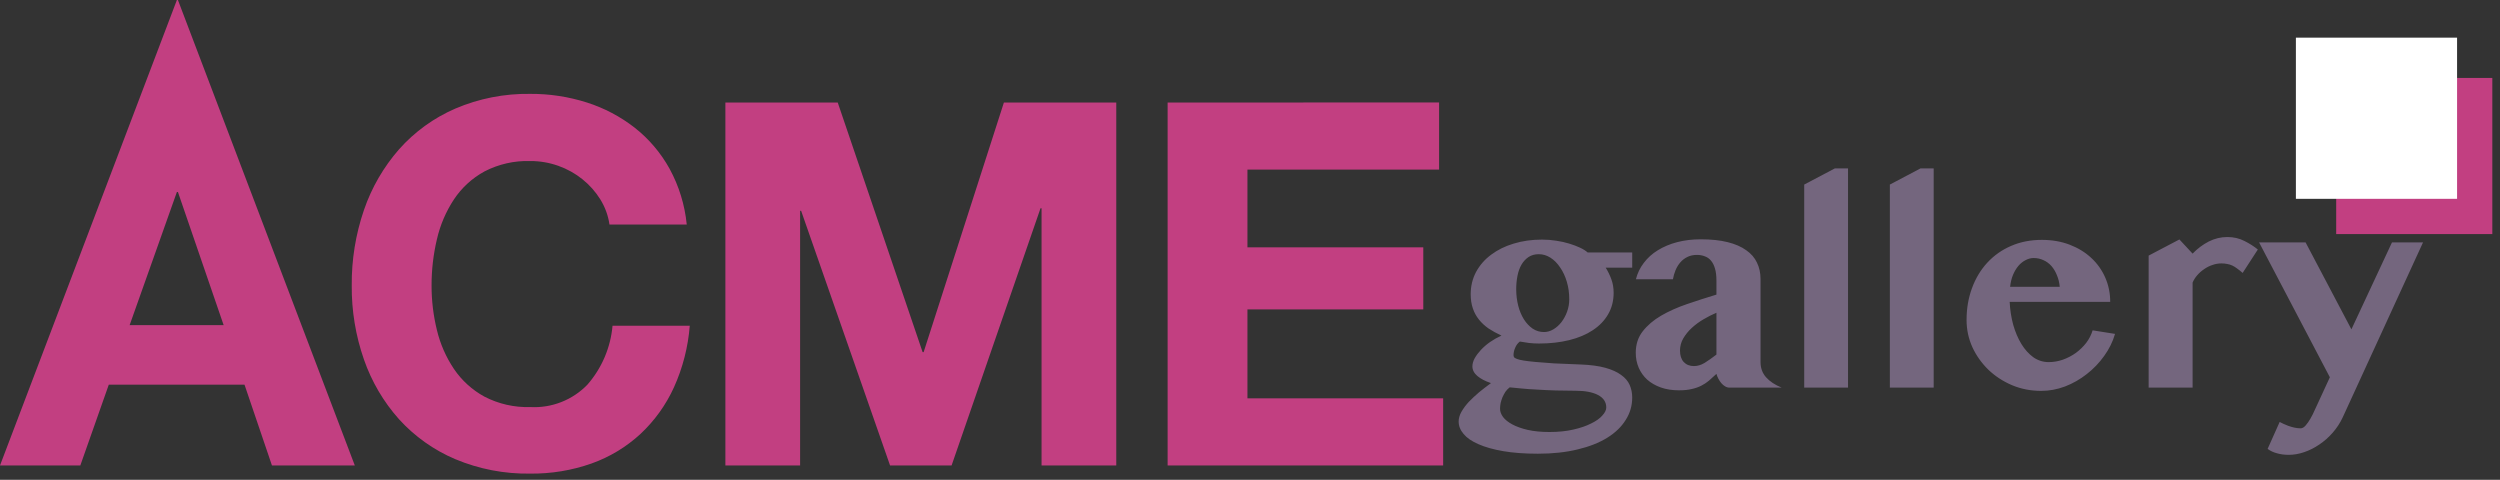 <svg width="198" height="38" viewBox="0 0 198 38" fill="none" xmlns="http://www.w3.org/2000/svg">
<rect x="0" y="0" width="198" height="38" fill="#333333" stroke="none"/>
<path d="M10.266 25.753L14.01 15.205H14.091L17.714 25.753H10.266ZM14.01 -0.001L0 36.865H6.361L8.616 30.465H19.365L21.539 36.865H28.101L14.091 -0.001H14.01ZM48.271 17.782H54.39C54.238 16.229 53.773 14.722 53.024 13.353C52.329 12.1 51.392 10.998 50.266 10.112C49.132 9.229 47.851 8.554 46.482 8.119C45.031 7.656 43.516 7.426 41.993 7.435C39.954 7.403 37.93 7.801 36.055 8.603C34.355 9.339 32.836 10.439 31.606 11.824C30.374 13.231 29.429 14.866 28.824 16.635C28.166 18.559 27.839 20.581 27.858 22.614C27.841 24.608 28.168 26.589 28.824 28.472C29.429 30.217 30.373 31.825 31.602 33.203C32.839 34.566 34.357 35.644 36.051 36.363C37.93 37.152 39.952 37.542 41.989 37.51C43.647 37.529 45.296 37.257 46.86 36.705C48.292 36.194 49.606 35.4 50.724 34.369C51.844 33.322 52.747 32.065 53.381 30.669C54.075 29.13 54.498 27.482 54.629 25.798H48.513C48.36 27.526 47.662 29.162 46.52 30.468C45.936 31.071 45.23 31.541 44.448 31.846C43.667 32.152 42.829 32.286 41.991 32.239C40.733 32.278 39.486 31.994 38.368 31.414C37.399 30.886 36.571 30.134 35.952 29.22C35.323 28.282 34.866 27.239 34.603 26.14C34.32 24.987 34.178 23.804 34.18 22.617C34.177 21.383 34.319 20.154 34.603 18.953C34.861 17.828 35.318 16.758 35.952 15.793C36.566 14.87 37.395 14.11 38.368 13.579C39.486 12.999 40.733 12.716 41.991 12.754C42.752 12.751 43.508 12.88 44.225 13.136C44.918 13.381 45.565 13.742 46.137 14.203C46.693 14.65 47.169 15.188 47.546 15.793C47.922 16.399 48.169 17.076 48.271 17.782ZM57.45 8.12V36.865H63.368V16.695H63.449L70.494 36.865H75.365L82.41 16.494H82.491V36.865H88.409V8.12H79.509L73.152 27.887H73.071L66.348 8.12H57.45ZM92.476 8.12V36.865H114.297V31.547H98.797V24.502H112.724V19.59H98.798V13.43H113.976V8.116L92.476 8.12Z" fill="#C23F81"/>
<path d="M129.271 19.997V21.199H127.171C127.35 21.484 127.5 21.791 127.62 22.12C127.74 22.449 127.8 22.805 127.8 23.187C127.8 23.823 127.654 24.392 127.362 24.894C127.077 25.388 126.673 25.807 126.149 26.152C125.632 26.496 125.011 26.758 124.285 26.938C123.558 27.118 122.757 27.207 121.881 27.207C121.627 27.207 121.365 27.192 121.095 27.163C120.833 27.125 120.593 27.088 120.376 27.05C120.219 27.163 120.096 27.323 120.006 27.533C119.916 27.735 119.871 27.934 119.871 28.128C119.871 28.188 119.886 28.244 119.916 28.297C119.953 28.342 120.032 28.387 120.152 28.431C120.272 28.476 120.444 28.518 120.668 28.555C120.9 28.593 121.215 28.63 121.612 28.667C122.009 28.705 122.499 28.742 123.083 28.78C123.674 28.81 124.386 28.84 125.217 28.869C125.98 28.899 126.62 28.986 127.137 29.128C127.654 29.27 128.069 29.457 128.384 29.689C128.706 29.914 128.934 30.18 129.069 30.487C129.203 30.794 129.271 31.127 129.271 31.486C129.271 32.13 129.099 32.722 128.754 33.261C128.417 33.807 127.927 34.279 127.283 34.676C126.639 35.072 125.857 35.379 124.936 35.597C124.015 35.821 122.971 35.934 121.803 35.934C120.754 35.934 119.837 35.866 119.051 35.731C118.273 35.597 117.621 35.413 117.097 35.181C116.573 34.956 116.18 34.687 115.918 34.372C115.656 34.066 115.525 33.736 115.525 33.384C115.525 33.13 115.6 32.871 115.749 32.609C115.899 32.347 116.094 32.085 116.333 31.823C116.58 31.569 116.854 31.314 117.153 31.059C117.46 30.812 117.771 30.573 118.085 30.341C117.636 30.191 117.277 30.004 117.007 29.779C116.745 29.555 116.614 29.3 116.614 29.015C116.614 28.813 116.674 28.6 116.794 28.375C116.921 28.151 117.086 27.93 117.288 27.713C117.498 27.488 117.741 27.279 118.018 27.084C118.302 26.889 118.602 26.721 118.916 26.578C118.542 26.406 118.201 26.219 117.894 26.017C117.595 25.807 117.34 25.572 117.131 25.309C116.921 25.047 116.76 24.752 116.648 24.422C116.536 24.093 116.479 23.722 116.479 23.31C116.479 22.659 116.622 22.068 116.906 21.536C117.198 20.997 117.599 20.54 118.108 20.166C118.617 19.784 119.212 19.492 119.893 19.29C120.582 19.08 121.327 18.976 122.128 18.976C122.51 18.976 122.884 19.005 123.251 19.065C123.618 19.118 123.959 19.193 124.273 19.29C124.595 19.387 124.884 19.496 125.138 19.616C125.393 19.735 125.595 19.863 125.745 19.997H129.271ZM124.79 30.947C124.273 30.947 123.753 30.94 123.229 30.925C122.712 30.91 122.222 30.887 121.758 30.857C121.293 30.835 120.87 30.805 120.489 30.767C120.107 30.738 119.8 30.708 119.568 30.678C119.44 30.775 119.328 30.891 119.231 31.026C119.141 31.168 119.062 31.314 118.995 31.464C118.935 31.613 118.886 31.767 118.849 31.924C118.819 32.081 118.804 32.231 118.804 32.373C118.804 32.59 118.883 32.808 119.04 33.025C119.205 33.242 119.448 33.437 119.77 33.609C120.099 33.788 120.507 33.934 120.994 34.047C121.488 34.159 122.061 34.215 122.712 34.215C123.416 34.215 124.045 34.152 124.599 34.024C125.161 33.897 125.632 33.736 126.014 33.541C126.403 33.354 126.699 33.145 126.901 32.913C127.111 32.688 127.216 32.474 127.216 32.272C127.216 31.846 126.999 31.516 126.564 31.284C126.13 31.059 125.539 30.947 124.79 30.947ZM122.286 26.298C122.54 26.298 122.787 26.227 123.027 26.084C123.266 25.942 123.48 25.751 123.667 25.512C123.854 25.265 124.004 24.988 124.116 24.68C124.228 24.366 124.285 24.04 124.285 23.703C124.285 23.209 124.221 22.749 124.094 22.322C123.966 21.888 123.79 21.51 123.566 21.188C123.349 20.858 123.094 20.6 122.802 20.413C122.51 20.226 122.199 20.132 121.87 20.132C121.556 20.132 121.286 20.207 121.061 20.357C120.837 20.507 120.65 20.709 120.5 20.963C120.358 21.21 120.253 21.502 120.185 21.839C120.118 22.176 120.084 22.532 120.084 22.906C120.084 23.363 120.137 23.797 120.242 24.209C120.346 24.613 120.496 24.973 120.691 25.287C120.885 25.594 121.118 25.841 121.387 26.028C121.657 26.208 121.956 26.298 122.286 26.298ZM135.942 24.77C135.605 24.913 135.264 25.085 134.92 25.287C134.575 25.489 134.265 25.718 133.988 25.972C133.718 26.219 133.494 26.496 133.314 26.803C133.142 27.103 133.056 27.424 133.056 27.769C133.056 28.151 133.153 28.45 133.348 28.667C133.55 28.884 133.819 28.993 134.156 28.993C134.441 28.993 134.721 28.911 134.998 28.746C135.275 28.574 135.59 28.353 135.942 28.083V24.77ZM129.563 22.12C129.683 21.641 129.892 21.207 130.192 20.817C130.491 20.421 130.862 20.087 131.304 19.818C131.753 19.541 132.262 19.327 132.831 19.178C133.407 19.028 134.029 18.953 134.695 18.953C135.519 18.953 136.23 19.028 136.829 19.178C137.428 19.327 137.918 19.541 138.3 19.818C138.689 20.087 138.974 20.417 139.154 20.806C139.341 21.188 139.434 21.618 139.434 22.098V28.679C139.434 29.15 139.58 29.551 139.872 29.88C140.164 30.21 140.576 30.483 141.108 30.7H136.975C136.855 30.7 136.739 30.666 136.627 30.599C136.515 30.532 136.413 30.445 136.324 30.341C136.234 30.228 136.155 30.109 136.088 29.981C136.02 29.854 135.972 29.73 135.942 29.611C135.732 29.805 135.534 29.985 135.347 30.15C135.159 30.307 134.953 30.442 134.729 30.554C134.504 30.666 134.253 30.753 133.976 30.812C133.699 30.88 133.366 30.913 132.977 30.913C132.445 30.913 131.966 30.839 131.539 30.689C131.12 30.539 130.761 30.333 130.461 30.071C130.169 29.802 129.945 29.487 129.787 29.128C129.63 28.761 129.552 28.364 129.552 27.937C129.552 27.279 129.735 26.713 130.102 26.242C130.469 25.77 130.952 25.358 131.551 25.006C132.157 24.654 132.842 24.347 133.606 24.085C134.37 23.823 135.148 23.573 135.942 23.333V22.21C135.942 21.843 135.904 21.532 135.829 21.278C135.755 21.016 135.65 20.806 135.515 20.649C135.38 20.484 135.216 20.368 135.021 20.301C134.834 20.226 134.624 20.188 134.392 20.188C134.115 20.188 133.868 20.241 133.651 20.346C133.434 20.45 133.246 20.593 133.089 20.772C132.932 20.952 132.805 21.158 132.707 21.39C132.61 21.622 132.539 21.865 132.494 22.12H129.563ZM146.364 30.7H142.893V14.618L145.319 13.338H146.364V30.7ZM153.147 30.7H149.677V14.618L152.102 13.338H153.147V30.7ZM161.66 30.958C160.843 30.958 160.076 30.809 159.357 30.509C158.639 30.202 158.013 29.794 157.482 29.285C156.95 28.768 156.527 28.173 156.213 27.499C155.906 26.818 155.752 26.099 155.752 25.343C155.752 24.437 155.895 23.599 156.179 22.828C156.464 22.049 156.868 21.375 157.392 20.806C157.916 20.237 158.541 19.795 159.267 19.481C160.001 19.159 160.817 18.998 161.716 18.998C162.517 18.998 163.251 19.125 163.917 19.38C164.583 19.634 165.152 19.983 165.624 20.424C166.103 20.866 166.474 21.386 166.736 21.985C166.998 22.584 167.129 23.224 167.129 23.906H159.166C159.196 24.542 159.29 25.148 159.447 25.725C159.612 26.302 159.829 26.811 160.099 27.252C160.368 27.687 160.682 28.035 161.042 28.297C161.409 28.551 161.813 28.679 162.255 28.679C162.637 28.679 163.011 28.615 163.378 28.488C163.752 28.353 164.097 28.173 164.411 27.949C164.725 27.716 164.999 27.451 165.231 27.151C165.463 26.844 165.631 26.515 165.736 26.163L167.511 26.444C167.331 27.065 167.043 27.649 166.646 28.196C166.257 28.742 165.796 29.221 165.265 29.633C164.74 30.045 164.168 30.371 163.546 30.61C162.925 30.842 162.296 30.958 161.66 30.958ZM163.131 22.715C163.101 22.378 163.026 22.071 162.906 21.794C162.794 21.51 162.648 21.267 162.468 21.064C162.288 20.862 162.079 20.709 161.839 20.604C161.6 20.492 161.341 20.435 161.064 20.435C160.847 20.435 160.634 20.492 160.424 20.604C160.215 20.709 160.024 20.862 159.851 21.064C159.687 21.259 159.544 21.499 159.425 21.783C159.312 22.06 159.238 22.371 159.2 22.715H163.131ZM177.618 21.615C177.461 21.48 177.315 21.364 177.18 21.267C177.053 21.169 176.925 21.09 176.798 21.031C176.671 20.971 176.536 20.93 176.394 20.907C176.259 20.877 176.106 20.862 175.933 20.862C175.694 20.862 175.458 20.903 175.226 20.986C174.994 21.061 174.777 21.169 174.575 21.311C174.372 21.446 174.189 21.607 174.024 21.794C173.867 21.974 173.744 22.169 173.654 22.378V30.7H170.172V20.244L172.609 18.964L173.654 20.087C174.036 19.691 174.459 19.372 174.923 19.133C175.394 18.893 175.889 18.773 176.405 18.773C176.907 18.773 177.36 18.878 177.764 19.088C178.168 19.29 178.52 19.515 178.82 19.762L177.618 21.615ZM180.549 33.418C180.624 33.455 180.721 33.504 180.841 33.564C180.968 33.624 181.103 33.68 181.245 33.732C181.395 33.785 181.552 33.83 181.717 33.867C181.882 33.904 182.047 33.923 182.211 33.923C182.346 33.923 182.481 33.845 182.616 33.687C182.75 33.53 182.878 33.347 182.997 33.137C183.117 32.927 183.222 32.718 183.312 32.508C183.409 32.298 183.48 32.145 183.525 32.048L184.525 29.88L178.921 19.2H182.604L186.232 26.084L189.444 19.2H191.903L185.547 33.047C185.337 33.496 185.071 33.904 184.749 34.271C184.427 34.638 184.076 34.949 183.694 35.203C183.312 35.465 182.911 35.668 182.492 35.81C182.08 35.952 181.672 36.023 181.268 36.023C180.931 36.023 180.62 35.982 180.336 35.9C180.051 35.825 179.804 35.709 179.595 35.552L180.549 33.418Z" fill="#74667E"/>
<path d="M197.392 18.539V6.173L185.026 6.173V18.539H197.392Z" fill="#C23F81"/>
<path d="M194.6 15.747V2.982L181.835 2.982V15.747H194.6Z" fill="white"/>
</svg>
